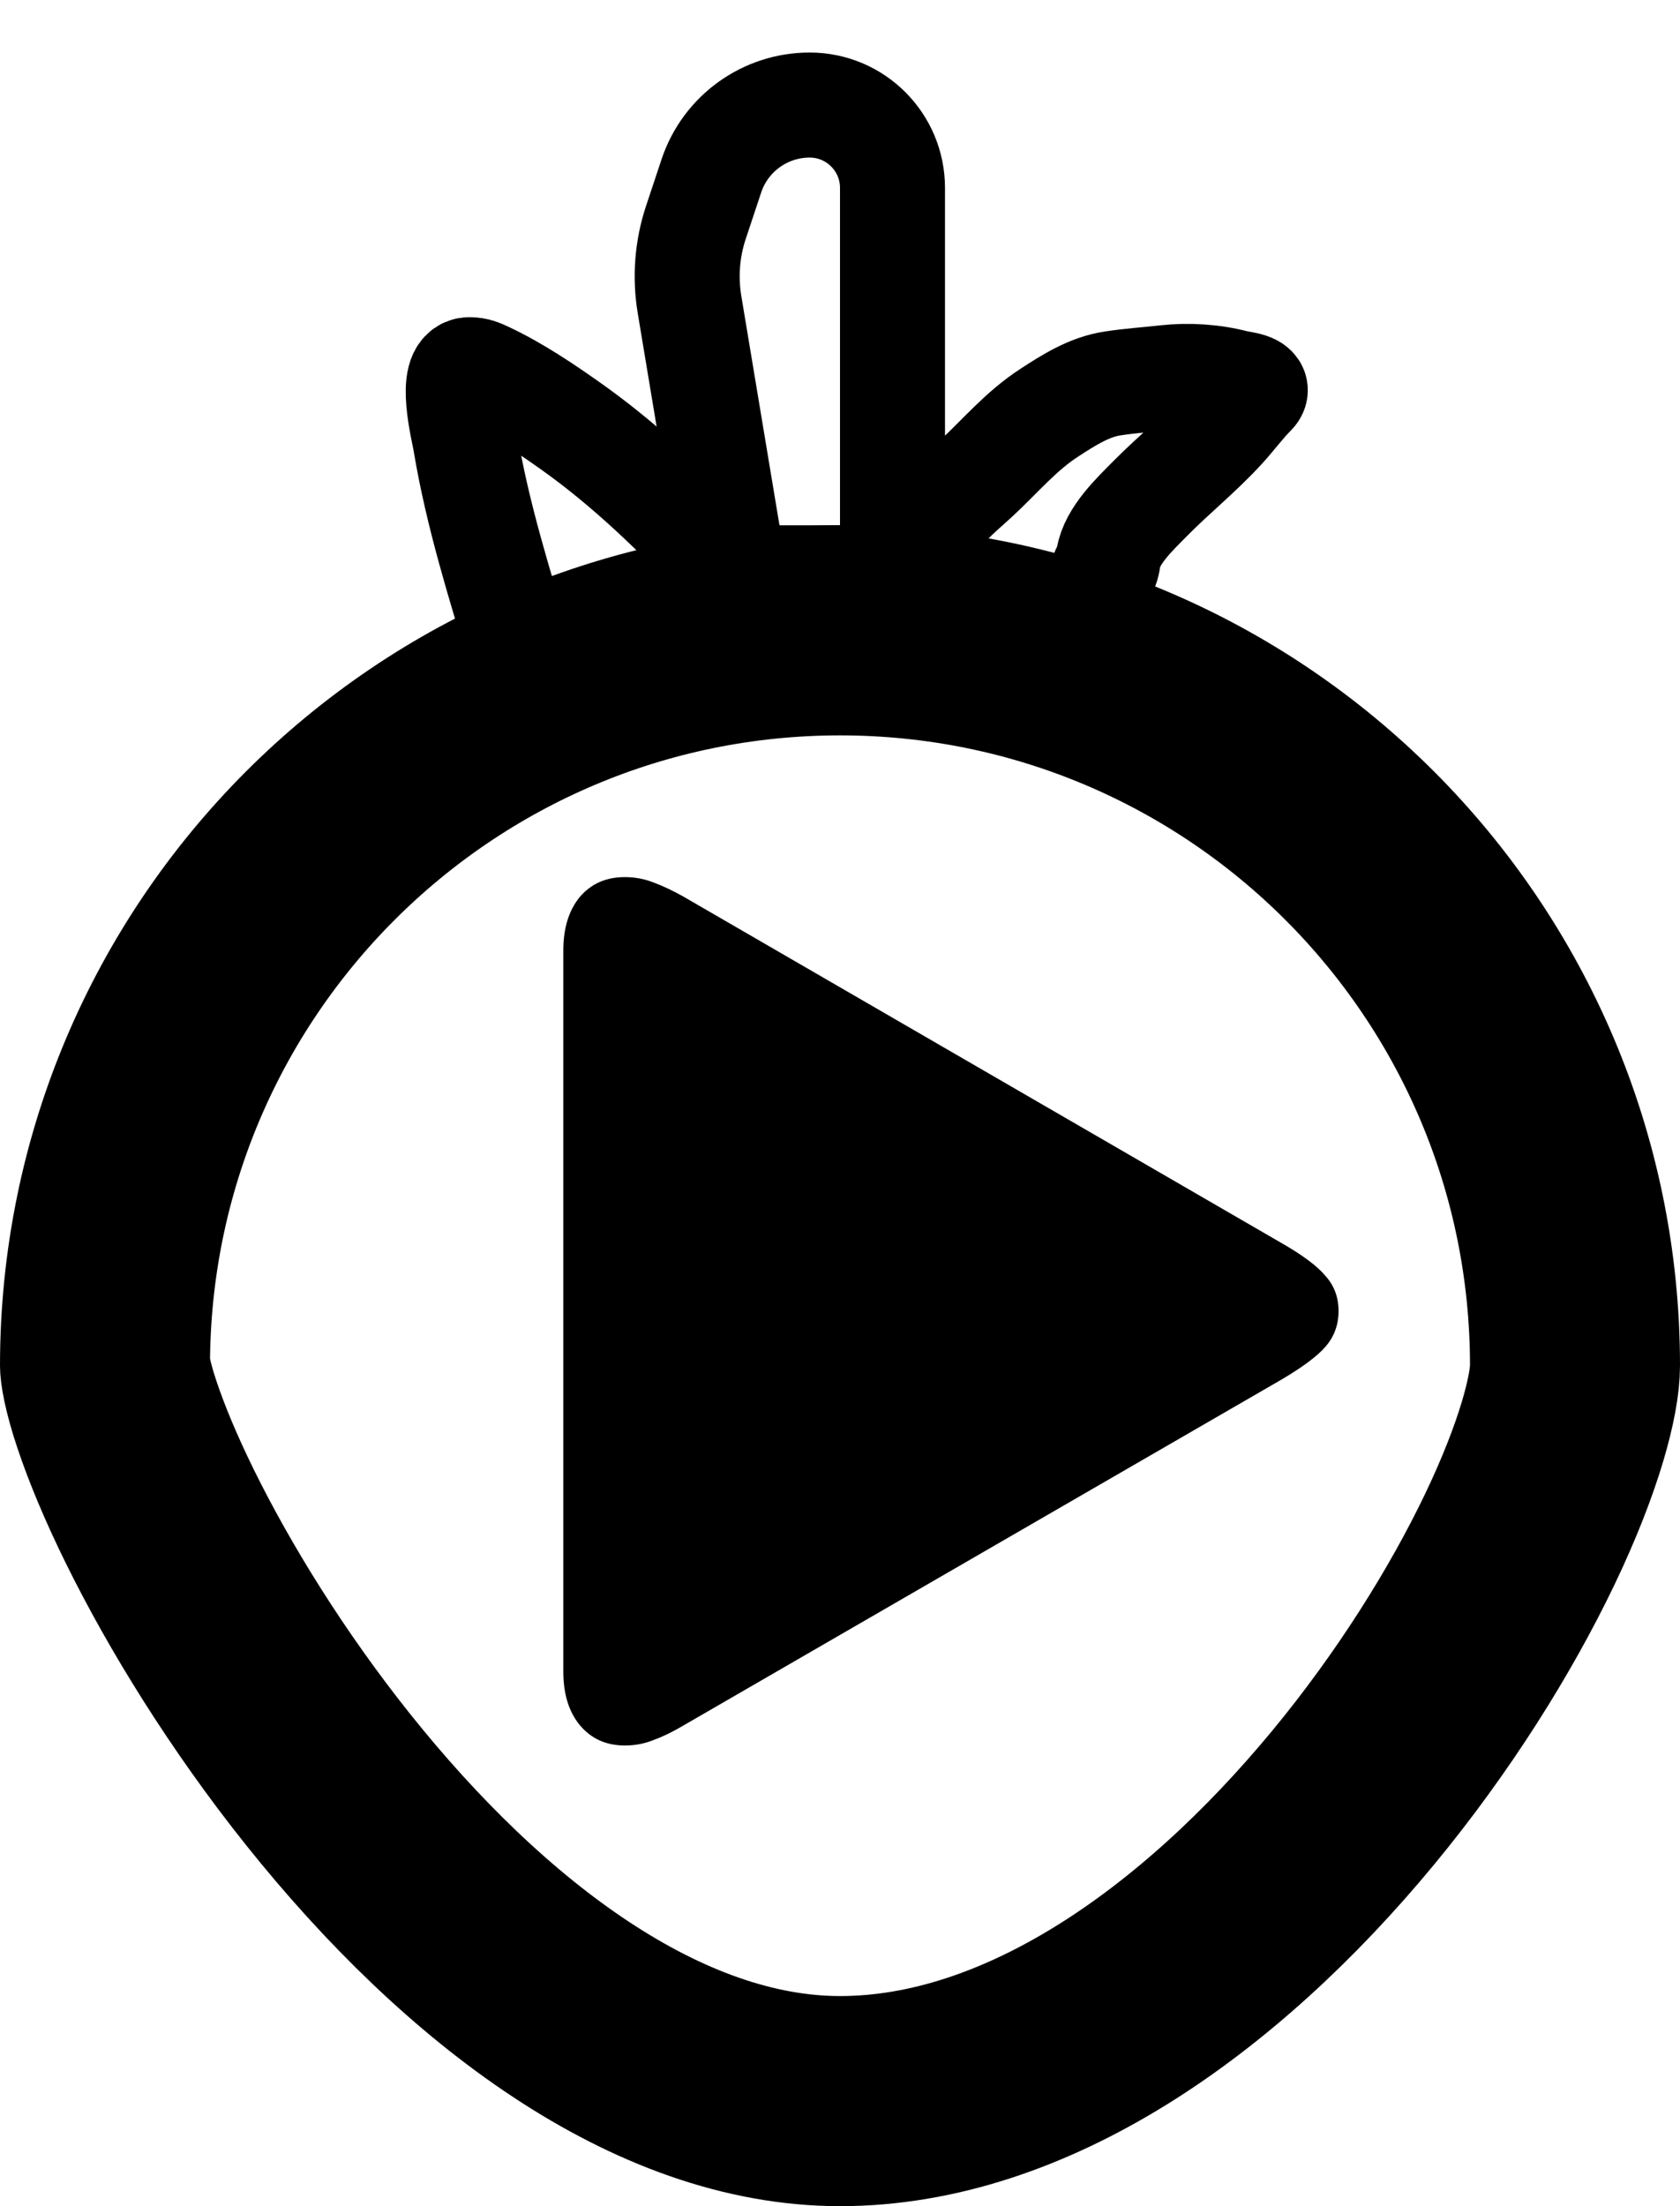 <svg width="16" height="21" viewBox="0 0 16 21" fill="none" xmlns="http://www.w3.org/2000/svg">
<path d="M5.951 16.615C5.772 16.615 5.629 16.55 5.521 16.42C5.417 16.293 5.365 16.124 5.365 15.912V9.047C5.365 8.835 5.417 8.666 5.521 8.539C5.629 8.412 5.772 8.349 5.951 8.349C6.049 8.349 6.142 8.367 6.229 8.402C6.317 8.435 6.41 8.479 6.508 8.534L12.201 11.83C12.406 11.947 12.548 12.053 12.626 12.148C12.707 12.239 12.748 12.349 12.748 12.479C12.748 12.61 12.707 12.722 12.626 12.816C12.548 12.908 12.406 13.013 12.201 13.134L6.508 16.425C6.41 16.483 6.317 16.529 6.229 16.561C6.142 16.597 6.049 16.615 5.951 16.615Z" fill="black"/>
<path d="M15 13C15 13.272 14.856 13.857 14.47 14.661C14.1 15.431 13.558 16.3 12.886 17.113C11.507 18.78 9.762 20 8 20C6.267 20 4.525 18.692 3.124 16.938C2.447 16.09 1.899 15.198 1.525 14.44C1.338 14.061 1.201 13.728 1.112 13.46C1.067 13.326 1.038 13.216 1.02 13.131C1.011 13.089 1.006 13.057 1.003 13.033C1 13.01 1 13 1 13L1 13C1 9.134 4.134 6 8 6C11.866 6 15 9.134 15 13Z" stroke="black" stroke-width="2"/>
<path d="M8.5 5.5V1.789C8.5 1.353 8.147 1 7.711 1C7.286 1 6.909 1.272 6.775 1.674L6.628 2.116C6.544 2.368 6.523 2.637 6.567 2.9L7 5.5H8.5Z" stroke="black"/>
<path d="M8.814 5.13C8.826 5.053 8.899 4.976 8.942 4.915C9.041 4.771 9.171 4.671 9.297 4.554C9.531 4.338 9.721 4.105 9.994 3.928C10.178 3.808 10.375 3.683 10.596 3.65C10.763 3.624 10.936 3.613 11.104 3.594C11.319 3.57 11.554 3.585 11.764 3.64C11.82 3.654 12.015 3.669 11.937 3.748C11.834 3.851 11.747 3.971 11.648 4.079C11.43 4.317 11.18 4.517 10.954 4.746C10.811 4.891 10.589 5.098 10.556 5.312C10.551 5.348 10.539 5.421 10.511 5.434" stroke="black" stroke-linecap="round"/>
<path d="M6.681 5.152C6.302 4.759 5.89 4.379 5.445 4.063C5.188 3.881 4.92 3.7 4.634 3.565C4.578 3.538 4.532 3.519 4.471 3.519C4.266 3.519 4.416 4.109 4.431 4.2C4.547 4.901 4.758 5.563 4.961 6.24" stroke="black" stroke-linecap="round"/>
</svg>
